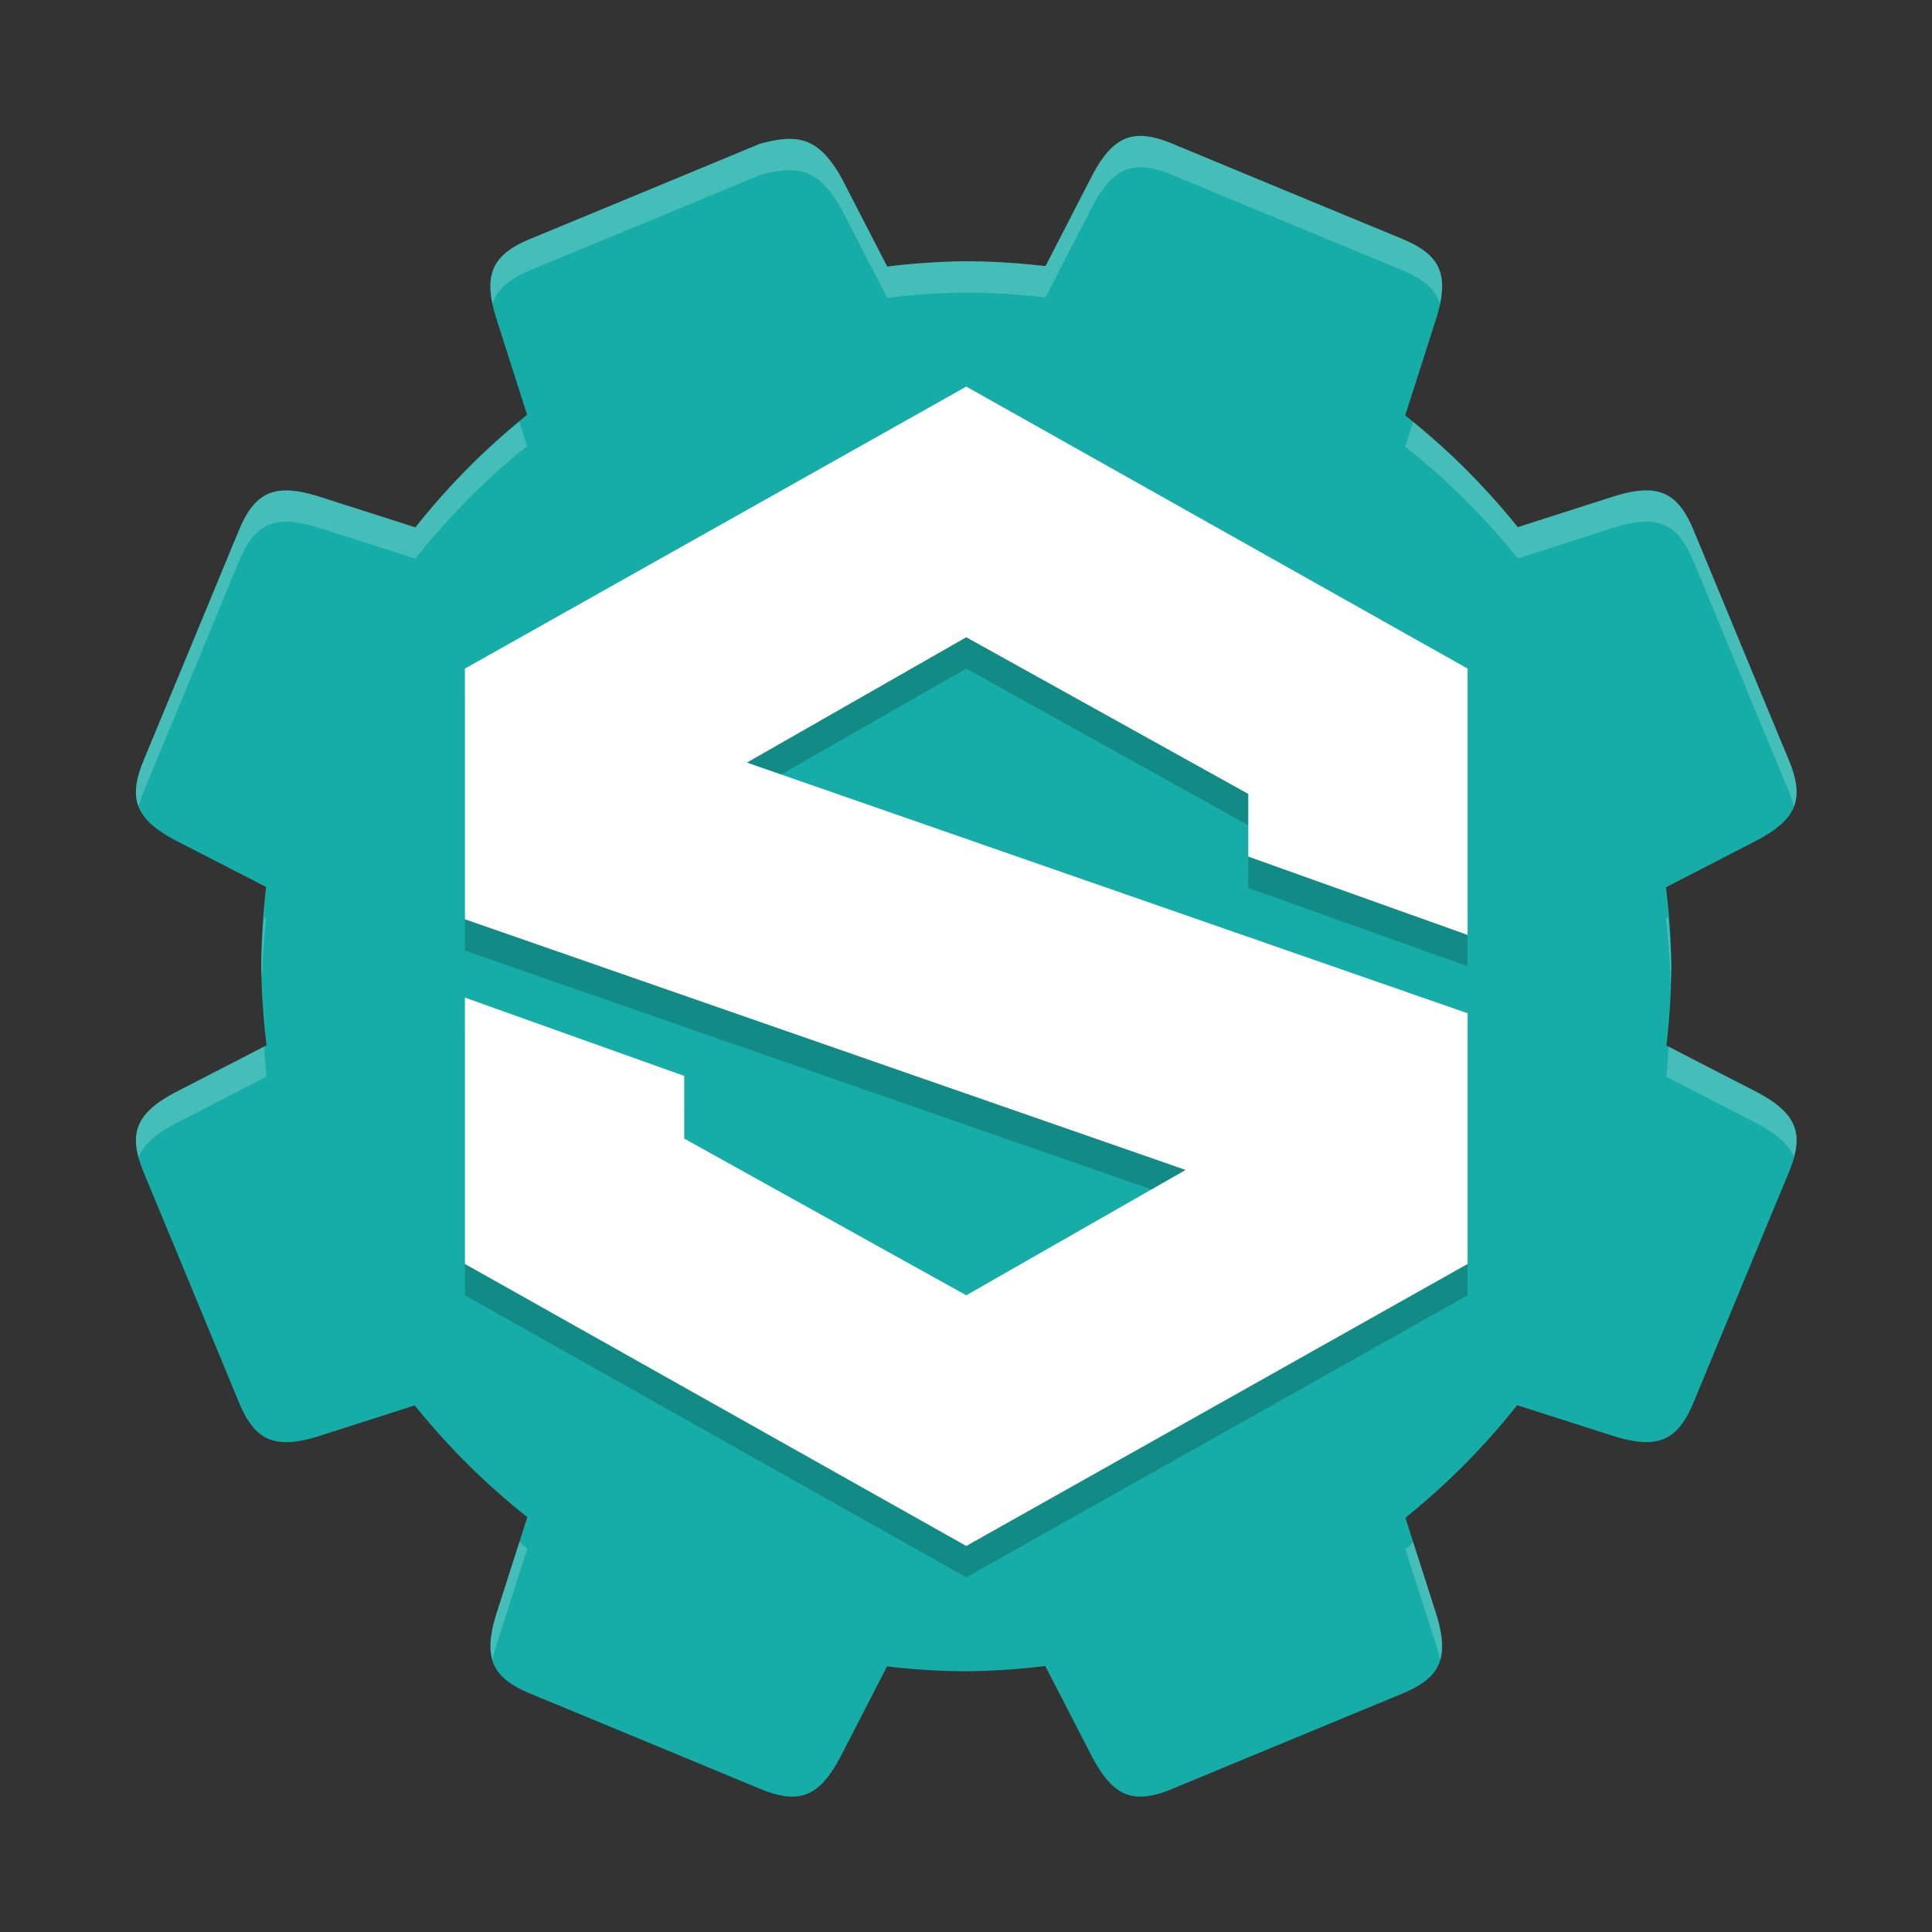 <?xml version="1.0" encoding="UTF-8" standalone="no"?>
<svg
   xmlns:dc="http://purl.org/dc/elements/1.1/"
   xmlns:cc="http://creativecommons.org/ns#"
   xmlns:rdf="http://www.w3.org/1999/02/22-rdf-syntax-ns#"
   xmlns:svg="http://www.w3.org/2000/svg"
   xmlns="http://www.w3.org/2000/svg"
   xmlns:sodipodi="http://sodipodi.sourceforge.net/DTD/sodipodi-0.dtd"
   xmlns:inkscape="http://www.inkscape.org/namespaces/inkscape"
   width="64"
   height="64"
   version="1.1"
   id="svg12"
   sodipodi:docname="allegorithmic-Substance_B2M.svg"
   inkscape:version="1.0.1 (3bc2e813f5, 2020-09-07, custom)">
  <rect width="100%" height="100%" fill="#333333" stroke="none"/>
  <defs
     id="defs16" />
  <sodipodi:namedview
     pagecolor="#ffffff"
     bordercolor="#666666"
     borderopacity="1"
     objecttolerance="10"
     gridtolerance="10"
     guidetolerance="10"
     inkscape:pageopacity="0"
     inkscape:pageshadow="2"
     inkscape:window-width="1920"
     inkscape:window-height="935"
     id="namedview14"
     showgrid="false"
     inkscape:zoom="4.2813106"
     inkscape:cx="30.587374"
     inkscape:cy="48.267661"
     inkscape:window-x="0"
     inkscape:window-y="38"
     inkscape:window-maximized="1"
     inkscape:current-layer="svg12" />
  <g
     id="g847"
     transform="matrix(1.038,0,0,1.038,-1.207,-1.726)">
    <path
       style="fill:#16aca8"
       d="M 37.406,6.008 C 36.85,6.069 36.425,6.474 35.988,7.322 L 34.529,10.157 A 22.5,22.5 0 0 0 32,10 22.5,22.5 0 0 0 29.477,10.17 L 28.01,7.324 C 27.263,6.01 26.594,5.936 25.418,6.25 22.977,7.264 20.534,8.275 18.092,9.285 16.867,9.793 16.552,10.423 17.018,11.877 l 0.966,3.024 A 22.5,22.5 0 0 0 14.42,18.493 L 11.377,17.52 C 9.923,17.055 9.293,17.367 8.785,18.592 7.775,21.035 6.763,23.478 5.75,25.92 5.242,27.145 5.465,27.813 6.822,28.512 l 2.834,1.459 A 22.5,22.5 0 0 0 9.5,32.5 22.5,22.5 0 0 0 9.67,35.022 L 6.822,36.491 C 5.465,37.19 5.242,37.857 5.75,39.082 c 1.014,2.442 2.024,4.884 3.035,7.327 0.507,1.225 1.137,1.539 2.592,1.074 L 14.4,46.514 a 22.5,22.5 0 0 0 3.592,3.566 l -0.974,3.043 c -0.466,1.455 -0.151,2.085 1.074,2.592 2.443,1.01 4.886,2.023 7.328,3.035 1.225,0.508 1.892,0.285 2.592,-1.072 l 1.459,-2.834 A 22.5,22.5 0 0 0 32,55 22.5,22.5 0 0 0 34.521,54.83 l 1.467,2.848 c 0.7,1.357 1.367,1.58 2.592,1.072 2.442,-1.013 4.885,-2.024 7.328,-3.035 1.225,-0.507 1.54,-1.137 1.074,-2.592 L 46.014,50.1 a 22.5,22.5 0 0 0 3.566,-3.592 l 3.043,0.973 c 1.454,0.465 2.084,0.153 2.592,-1.072 1.01,-2.444 2.022,-4.886 3.035,-7.329 0.507,-1.225 0.285,-1.892 -1.072,-2.591 L 54.344,35.03 A 22.5,22.5 0 0 0 54.5,32.5 22.5,22.5 0 0 0 54.33,29.979 l 2.848,-1.469 c 1.357,-0.699 1.579,-1.367 1.072,-2.592 -1.014,-2.441 -2.024,-4.883 -3.035,-7.326 -0.508,-1.225 -1.138,-1.539 -2.592,-1.074 L 49.6,18.487 A 22.5,22.5 0 0 0 46.008,14.92 l 0.974,-3.043 C 47.448,10.423 47.133,9.793 45.908,9.285 43.465,8.275 41.022,7.263 38.58,6.25 38.121,6.06 37.74,5.972 37.406,6.008 Z"
       id="path4" />
    <path
       style="opacity:0.2"
       d="m 32,15 -16,9 v 8 l 23,8 -7,4 -9,-5 V 37 L 16,34.5 V 43 l 16,9 16,-9 v -8 l -23,-8 7,-4 9,5 v 2 l 7,2.5 V 24 Z"
       id="path6" />
    <path
       style="fill:#ffffff"
       d="m 32,14 -16,9 v 8 l 23,8 -7,4 -9,-5 V 36 L 16,33.5 V 42 l 16,9 16,-9 v -8 l -23,-8 7,-4 9,5 v 2 l 7,2.5 V 23 Z"
       id="path8" />
    <path
       style="opacity:0.2;fill:#ffffff"
       d="M 37.406,6.008 C 36.85,6.069 36.425,6.474 35.988,7.322 L 34.529,10.156 A 22.5,22.5 0 0 0 32,10 22.5,22.5 0 0 0 29.477,10.17 L 28.01,7.324 C 27.263,6.01 26.594,5.936 25.418,6.25 22.977,7.263 20.534,8.274 18.092,9.285 17.02,9.729 16.646,10.268 16.881,11.369 17.022,10.893 17.412,10.567 18.092,10.285 20.534,9.275 22.977,8.264 25.418,7.25 26.594,6.936 27.263,7.01 28.01,8.324 L 29.477,11.17 A 22.5,22.5 0 0 1 32,11 22.5,22.5 0 0 1 34.529,11.156 L 35.988,8.322 C 36.425,7.474 36.85,7.069 37.406,7.008 37.74,6.971 38.121,7.06 38.58,7.25 c 2.442,1.013 4.885,2.026 7.328,3.035 0.68,0.282 1.07,0.608 1.211,1.084 C 47.354,10.268 46.98,9.729 45.908,9.285 43.465,8.275 41.022,7.263 38.58,6.25 38.121,6.06 37.74,5.971 37.406,6.008 Z M 17.736,15.121 A 22.5,22.5 0 0 0 14.42,18.492 L 11.377,17.52 C 9.923,17.055 9.293,17.367 8.785,18.592 7.775,21.035 6.763,23.478 5.75,25.92 5.498,26.527 5.428,26.997 5.584,27.402 5.625,27.251 5.679,27.092 5.75,26.92 6.763,24.478 7.775,22.035 8.785,19.592 9.293,18.367 9.923,18.055 11.377,18.52 l 3.043,0.972 A 22.5,22.5 0 0 1 17.984,15.9 Z m 28.526,0.006 -0.254,0.793 a 22.5,22.5 0 0 1 3.592,3.566 l 3.023,-0.968 c 1.454,-0.465 2.084,-0.151 2.592,1.074 1.011,2.443 2.021,4.885 3.035,7.326 0.072,0.173 0.123,0.332 0.164,0.484 0.157,-0.405 0.088,-0.876 -0.164,-1.484 -1.014,-2.441 -2.024,-4.883 -3.035,-7.326 -0.508,-1.225 -1.138,-1.539 -2.592,-1.074 L 49.6,18.486 A 22.5,22.5 0 0 0 46.262,15.127 Z M 9.59,30.938 A 22.5,22.5 0 0 0 9.5,32.5 22.5,22.5 0 0 0 9.525,32.906 22.5,22.5 0 0 1 9.656,30.971 Z m 44.814,0.001 -0.074,0.04 A 22.5,22.5 0 0 1 54.475,33.094 22.5,22.5 0 0 0 54.5,32.5 22.5,22.5 0 0 0 54.404,30.939 Z M 9.596,35.061 6.822,36.49 C 5.656,37.091 5.331,37.672 5.584,38.6 5.744,38.188 6.138,37.842 6.822,37.49 L 9.67,36.021 A 22.5,22.5 0 0 1 9.596,35.061 Z M 54.41,35.062 a 22.5,22.5 0 0 1 -0.066,0.967 l 2.834,1.459 c 0.683,0.352 1.077,0.698 1.236,1.11 0.253,-0.928 -0.07,-1.509 -1.236,-2.11 z m -36.672,15.811 -0.72,2.25 c -0.208,0.647 -0.25,1.125 -0.137,1.508 0.033,-0.158 0.078,-0.326 0.137,-0.508 l 0.974,-3.043 a 22.5,22.5 0 0 1 -0.254,-0.207 z m 28.526,0.006 a 22.5,22.5 0 0 1 -0.25,0.221 l 0.968,3.023 c 0.059,0.182 0.104,0.35 0.137,0.508 0.113,-0.383 0.071,-0.861 -0.137,-1.508 z"
       id="path10" />
  </g>
</svg>
